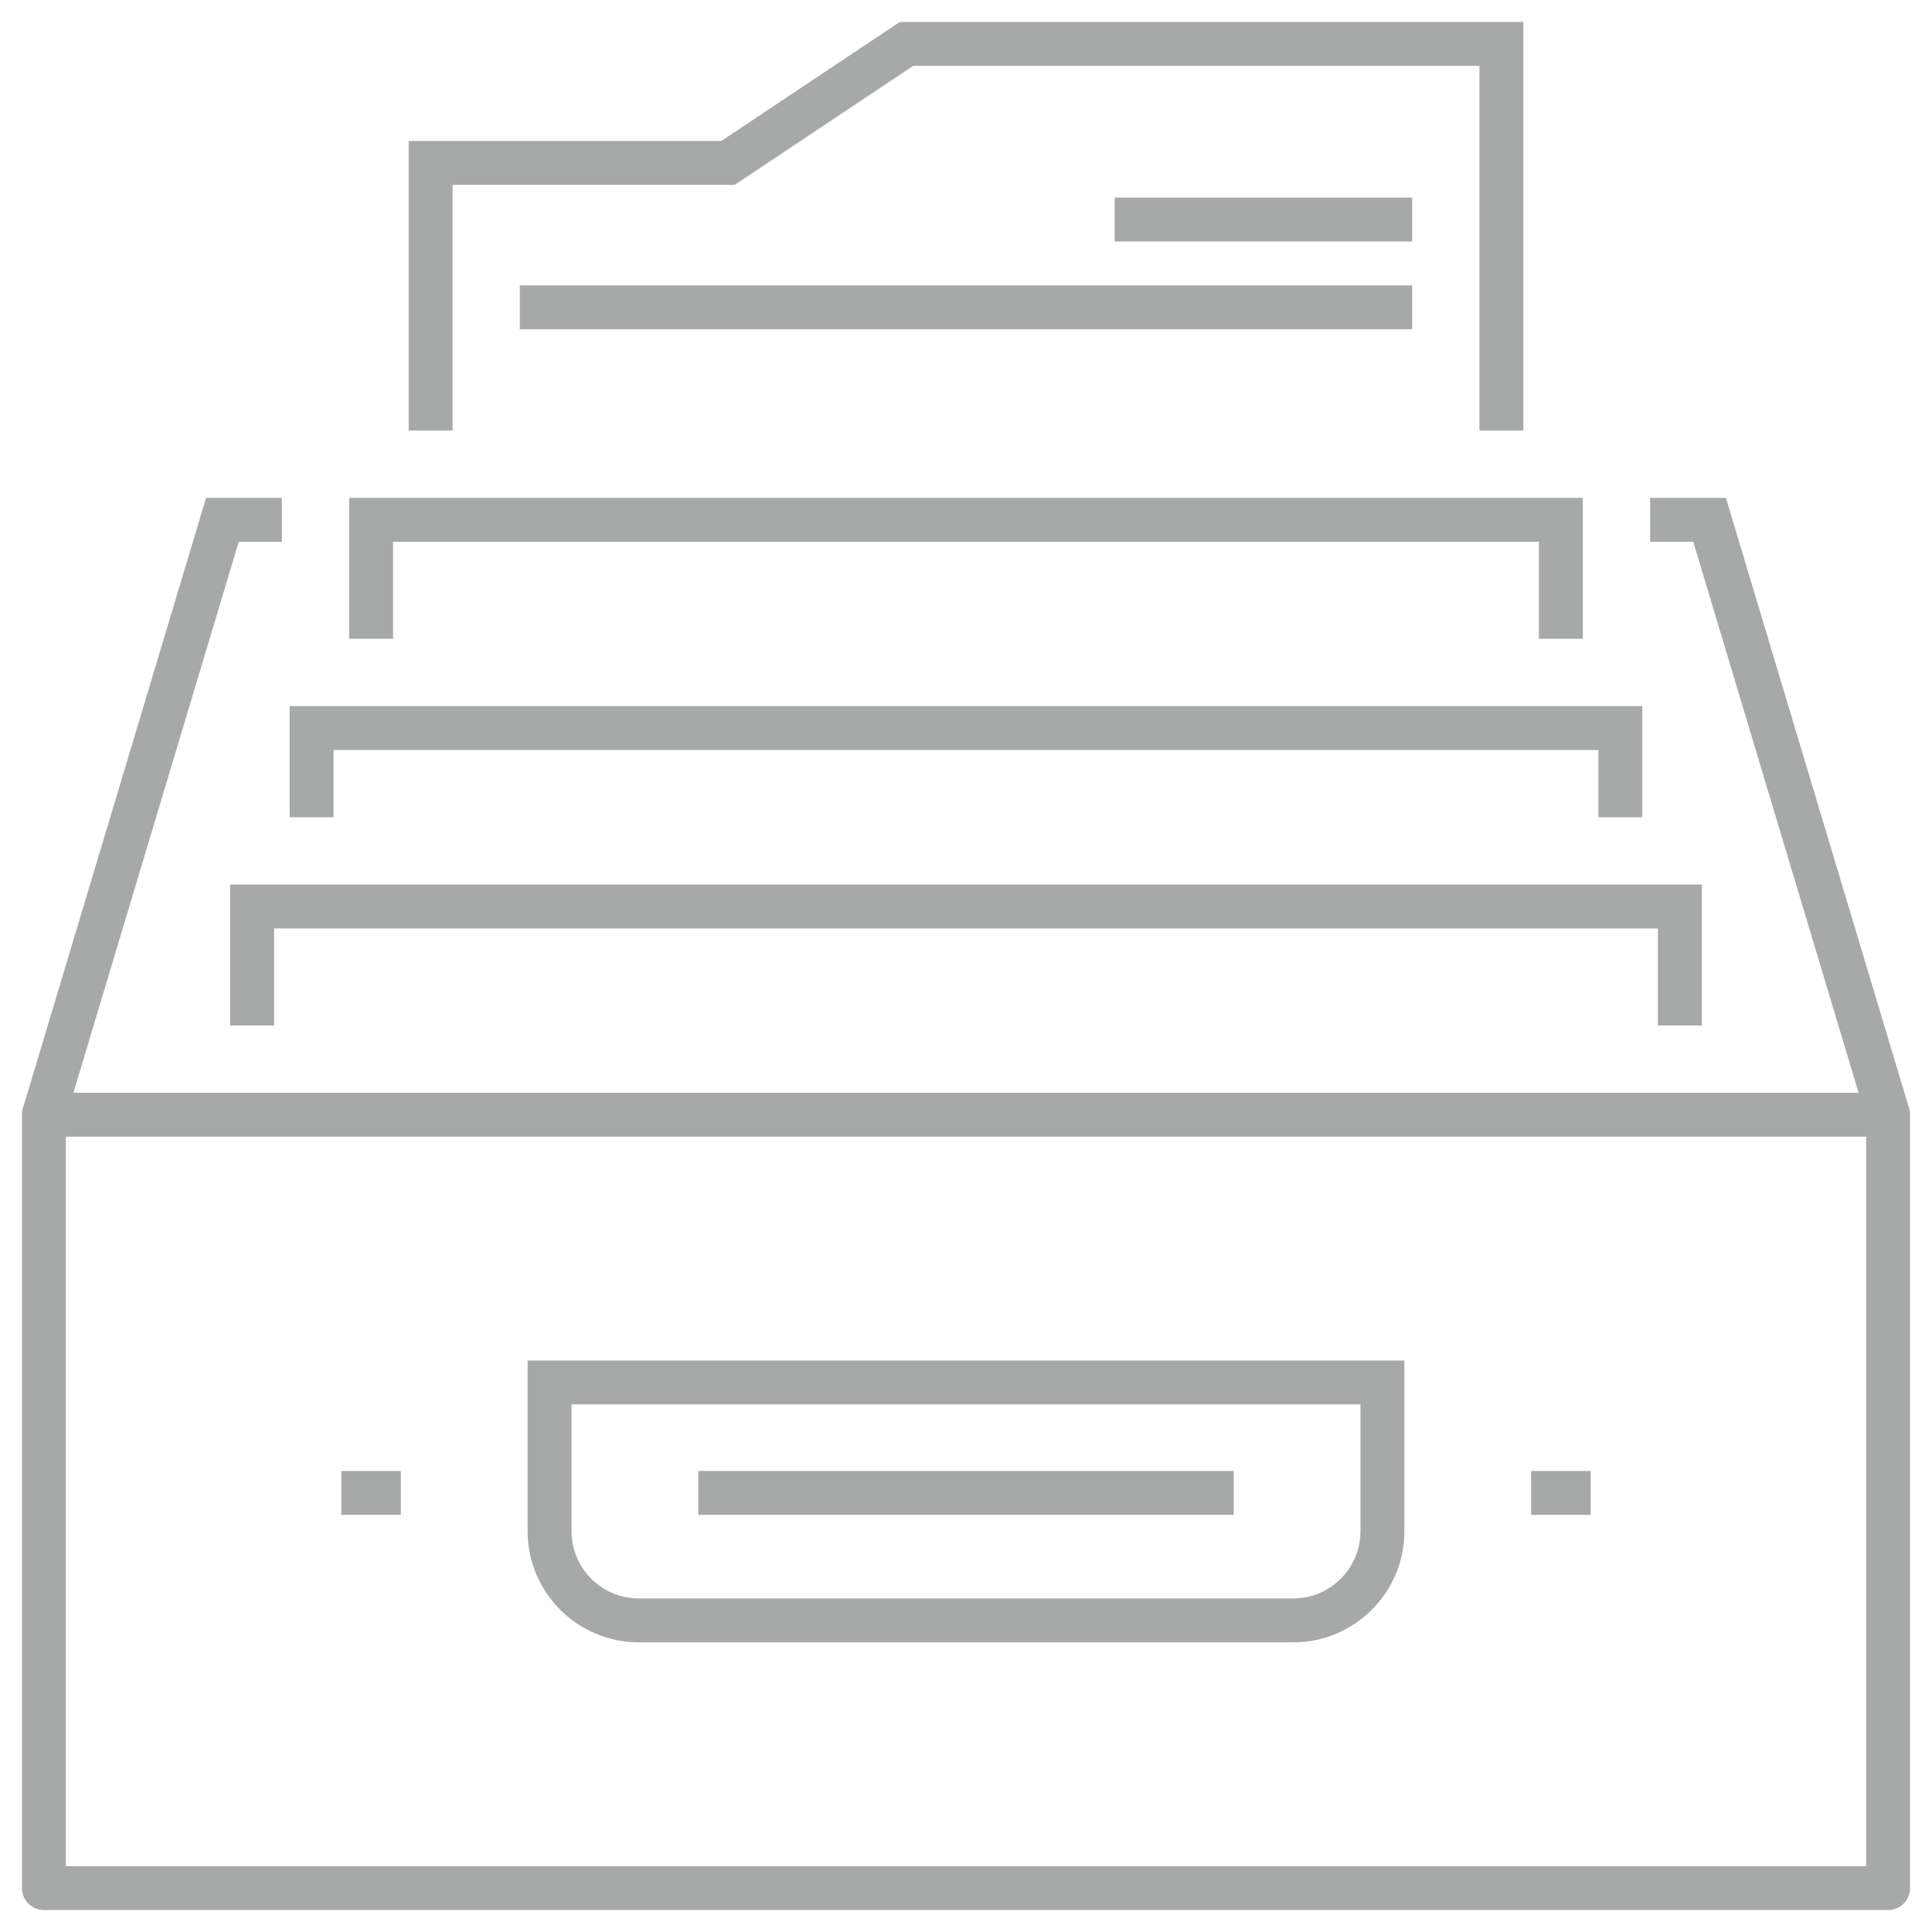 <?xml version="1.0" encoding="UTF-8"?>
<svg width="44px" height="44px" viewBox="0 0 44 44" version="1.1" xmlns="http://www.w3.org/2000/svg" xmlns:xlink="http://www.w3.org/1999/xlink">
    <!-- Generator: Sketch 43 (38999) - http://www.bohemiancoding.com/sketch -->
    <title>ico_biodata-history</title>
    <desc>Created with Sketch.</desc>
    <defs></defs>
    <g id="UX" stroke="none" stroke-width="1" fill="none" fill-rule="evenodd" opacity="0.4">
        <g id="dashboard---empty-state" transform="translate(-29, -396)" stroke="#222829">
            <g id="left-nav" transform="translate(0, 102)">
                <g id="btn_show-past-entries" transform="translate(30, 295)">
                    <g id="ico_biodata-history">
                        <g id="_x30_3_x5F_accounts_x5F_storage">
                            <g id="Group">
                                <rect id="Rectangle-path" stroke-linejoin="round" x="0" y="24.387" width="42" height="17.613"></rect>
                                <polyline id="Shape" points="36.581 10.839 37.935 10.839 42 24.387"></polyline>
                                <polyline id="Shape" points="0 24.387 4.065 10.839 5.419 10.839"></polyline>
                                <g transform="translate(4.742, 0)" id="Shape">
                                    <polyline points="4.065 8.806 4.065 2.71 10.839 2.71 14.903 0 28.452 0 28.452 8.806"></polyline>
                                    <polyline points="2.71 13.548 2.71 10.839 29.806 10.839 29.806 13.548"></polyline>
                                    <polyline points="1.355 17.613 1.355 15.581 31.161 15.581 31.161 17.613"></polyline>
                                    <polyline points="0 22.355 0 19.645 32.516 19.645 32.516 22.355"></polyline>
                                </g>
                                <path d="M30.484,30.484 L30.484,32.516 L30.484,33.871 C30.484,34.993 29.574,35.903 28.452,35.903 L13.548,35.903 C12.427,35.903 11.516,34.993 11.516,33.871 L11.516,30.484 L30.484,30.484 Z" id="Shape"></path>
                                <path d="M8.129,33 L6.774,33" id="Shape"></path>
                                <path d="M35.226,33 L33.871,33" id="Shape"></path>
                                <path d="M14.903,33 L27.097,33" id="Shape"></path>
                                <path d="M24.387,4 L31.161,4" id="Shape"></path>
                                <path d="M10.839,6 L31.161,6" id="Shape"></path>
                            </g>
                        </g>
                    </g>
                </g>
            </g>
        </g>
    </g>
</svg>